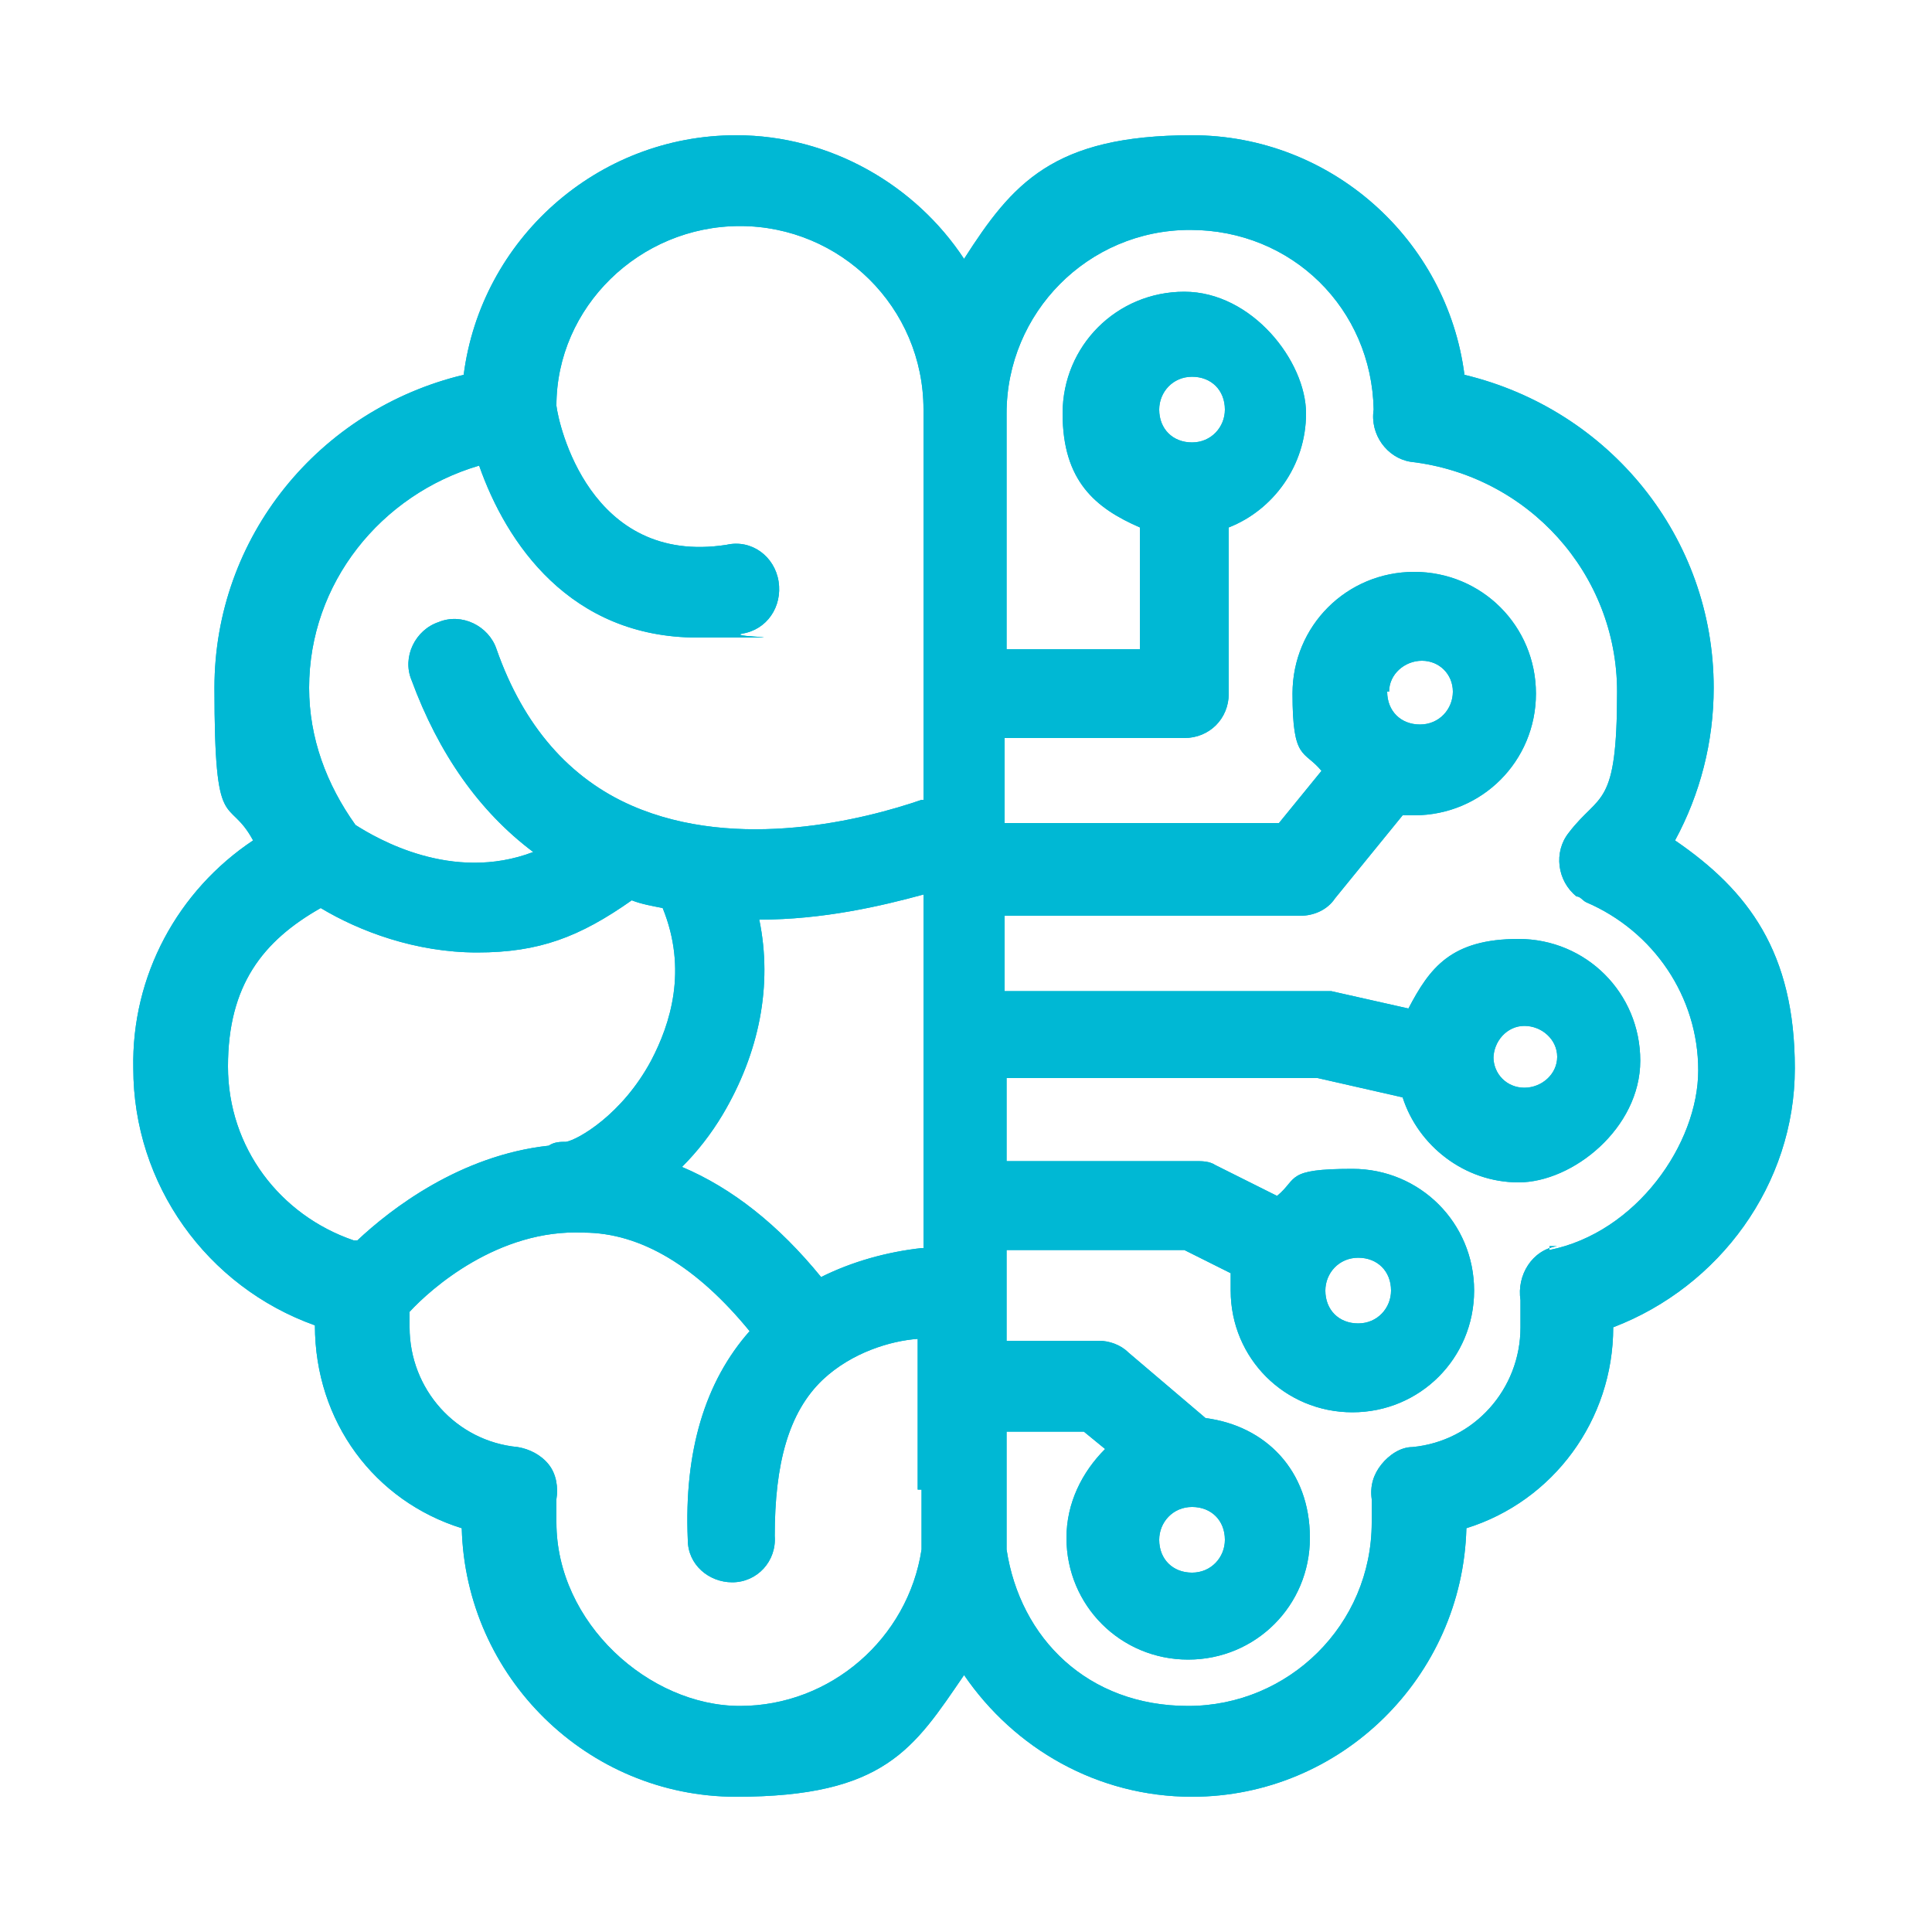 <?xml version="1.0" encoding="UTF-8"?>
<svg id="Layer_1" xmlns="http://www.w3.org/2000/svg" version="1.1" viewBox="0 0 100 100">
  <!-- Generator: Adobe Illustrator 29.3.1, SVG Export Plug-In . SVG Version: 2.1.0 Build 151)  -->
  <defs>
    <style>
      .st0 {
        fill: #00b8d4;
      }
    </style>
  </defs>
  <path class="st0" d="M86.7,43.5c1.3-2.4,2-5.1,2-7.9,0-7.8-5.4-14.4-12.9-16.2-.9-7-6.9-12.4-14.1-12.4s-9.3,2.5-11.8,6.4c-2.5-3.8-6.9-6.4-11.8-6.4-7.2,0-13.2,5.4-14.1,12.4-7.5,1.8-12.9,8.4-12.9,16.2s.7,5.5,2,7.9c-3.9,2.6-6.3,7-6.2,11.8,0,6,3.8,11.3,9.4,13.3h0c0,5,3.1,9.1,7.6,10.5.2,7.7,6.5,13.9,14.2,13.9s9.2-2.5,11.8-6.3c2.6,3.8,6.9,6.3,11.8,6.3,7.7,0,14-6.2,14.2-13.9,4.5-1.4,7.6-5.6,7.6-10.4h0c5.5-2.1,9.4-7.4,9.4-13.4s-2.4-9.2-6.2-11.8h0ZM18.3,64.2c-3.8-1.3-6.5-4.8-6.5-9s1.8-6.5,4.8-8.2c2,1.2,4.9,2.3,8.1,2.3s5.3-.8,8-2.7c.5.2,1.1.3,1.6.4,1.3,3.2.4,6-.6,7.9-1.5,2.8-3.8,4.1-4.4,4.2-.3,0-.6,0-.9.2-4.6.5-8.2,3.3-9.9,4.9h-.2ZM47.7,77.1v3.1c-.7,4.6-4.7,8.1-9.4,8.1s-9.5-4.3-9.5-9.5,0-.6,0-.8v-.4c.1-.6,0-1.3-.4-1.8s-1-.8-1.6-.9c-3.2-.3-5.6-3-5.6-6.2s0-.5,0-.8c1.1-1.2,4.6-4.3,9-4.1,3,0,5.9,1.8,8.6,5.1-2.3,2.6-3.4,6.2-3.2,10.8,0,1.3,1.1,2.2,2.3,2.2h0c1.3,0,2.3-1.1,2.2-2.4,0-3.7.7-6.4,2.5-8.1,1.5-1.4,3.5-2,4.9-2.1v7.8h.2ZM47.7,64.6c-1.8.2-3.6.7-5.2,1.5-2.2-2.7-4.6-4.6-7.2-5.7.8-.8,1.5-1.7,2.1-2.7,1.9-3.2,2.6-6.7,1.9-10.1,3.3,0,6.3-.7,8.5-1.3v18.3h0ZM47.7,41.4c-2.9,1-9.5,2.7-15,.3-3.2-1.4-5.6-4.1-7-8.1-.4-1.2-1.8-1.9-3-1.4h0c-1.2.4-1.9,1.8-1.4,3,1.4,3.8,3.5,6.8,6.3,8.9-4.2,1.6-8.1-.7-9.2-1.4-1.5-2.1-2.4-4.5-2.4-7.1,0-5.4,3.7-10,8.8-11.5,1.4,4,4.7,8.9,11.3,8.9s1.5,0,2.3-.2c1.3-.2,2.1-1.4,1.9-2.7h0c-.2-1.3-1.4-2.2-2.7-1.9h0c-7.1,1.1-8.7-6.3-8.8-7.2,0-5.1,4.3-9.3,9.5-9.3s9.5,4.2,9.5,9.5v20.2h-.1ZM80.6,64.5c-1.3.2-2.1,1.5-1.9,2.8h0c0,.5,0,.9,0,1.4,0,3.2-2.4,5.9-5.6,6.2-.6,0-1.2.4-1.6.9s-.6,1.1-.5,1.8v.4c0,.3,0,.6,0,.8,0,5.3-4.3,9.5-9.5,9.5s-8.7-3.5-9.4-8.1v-6.1h4l1.1.9c-1.2,1.2-2,2.8-2,4.6,0,3.5,2.8,6.3,6.3,6.3s6.3-2.8,6.3-6.3-2.3-5.8-5.4-6.2l-4-3.4c-.4-.4-1-.6-1.5-.6h-4.8v-4.7h9.2l2.4,1.2v.9c0,3.5,2.8,6.3,6.3,6.3s6.3-2.8,6.3-6.3-2.8-6.3-6.3-6.3-2.8.5-3.9,1.4l-3.2-1.6c-.3-.2-.7-.2-1-.2h-9.8v-4.3h16.1l4.4,1c.8,2.5,3.2,4.4,6,4.4s6.3-2.8,6.3-6.3-2.8-6.3-6.3-6.3-4.6,1.5-5.7,3.6l-4-.9h-16.9v-3.9h15.3c.7,0,1.4-.3,1.8-.9l3.5-4.3h.6c3.5,0,6.3-2.8,6.3-6.3s-2.8-6.3-6.3-6.3-6.3,2.8-6.3,6.3.6,2.9,1.5,4l-2.2,2.7h-14.2v-4.4h9.3c1.3,0,2.3-1,2.3-2.3v-8.6c2.3-.9,4-3.2,4-5.9s-2.8-6.3-6.3-6.3-6.3,2.8-6.3,6.3,1.7,4.9,4,5.9v6.3h-6.9v-12.2c0-5.2,4.2-9.5,9.5-9.5s9.4,4.1,9.5,9.3c-.2,1.3.7,2.5,1.9,2.7h0c6.1.7,10.7,5.8,10.7,11.9s-.9,5.2-2.5,7.3c-.8,1-.6,2.5.4,3.3.2,0,.3.2.5.3,3.5,1.5,5.8,4.9,5.8,8.7s-3.2,8.4-7.7,9.3h0v-.2ZM60,79.7c0-.9.7-1.7,1.7-1.7s1.7.7,1.7,1.7h0c0,.9-.7,1.7-1.7,1.7s-1.7-.7-1.7-1.7ZM68.6,66.8c0-.9.7-1.7,1.7-1.7s1.7.7,1.7,1.7h0c0,.9-.7,1.7-1.7,1.7s-1.7-.7-1.7-1.7h0ZM77.3,54.8c0-.9.7-1.7,1.6-1.7s1.7.7,1.7,1.6h0c0,.9-.8,1.6-1.7,1.6s-1.6-.7-1.6-1.6h0ZM71.9,35.8c0-.9.8-1.6,1.7-1.6s1.6.7,1.6,1.6-.7,1.7-1.7,1.7-1.7-.7-1.7-1.7h0ZM60,21.2c0-.9.7-1.7,1.7-1.7s1.7.7,1.7,1.7h0c0,.9-.7,1.7-1.7,1.7s-1.7-.7-1.7-1.7Z"/>
  <path class="st0" d="M86.7,43.5c1.3-2.4,2-5.1,2-7.9,0-7.8-5.4-14.4-12.9-16.2-.9-7-6.9-12.4-14.1-12.4s-9.3,2.5-11.8,6.4c-2.5-3.8-6.9-6.4-11.8-6.4-7.2,0-13.2,5.4-14.1,12.4-7.5,1.8-12.9,8.4-12.9,16.2s.7,5.5,2,7.9c-3.9,2.6-6.3,7-6.2,11.8,0,6,3.8,11.3,9.4,13.3h0c0,5,3.1,9.1,7.6,10.5.2,7.7,6.5,13.9,14.2,13.9s9.2-2.5,11.8-6.3c2.6,3.8,6.9,6.3,11.8,6.3,7.7,0,14-6.2,14.2-13.9,4.5-1.4,7.6-5.6,7.6-10.4h0c5.5-2.1,9.4-7.4,9.4-13.4s-2.4-9.2-6.2-11.8h0ZM18.3,64.2c-3.8-1.3-6.5-4.8-6.5-9s1.8-6.5,4.8-8.2c2,1.2,4.9,2.3,8.1,2.3s5.3-.8,8-2.7c.5.2,1.1.3,1.6.4,1.3,3.2.4,6-.6,7.9-1.5,2.8-3.8,4.1-4.4,4.2-.3,0-.6,0-.9.2-4.6.5-8.2,3.3-9.9,4.9h-.2ZM47.7,77.1v3.1c-.7,4.6-4.7,8.1-9.4,8.1s-9.5-4.3-9.5-9.5,0-.6,0-.8v-.4c.1-.6,0-1.3-.4-1.8s-1-.8-1.6-.9c-3.2-.3-5.6-3-5.6-6.2s0-.5,0-.8c1.1-1.2,4.6-4.3,9-4.1,3,0,5.9,1.8,8.6,5.1-2.3,2.6-3.4,6.2-3.2,10.8,0,1.3,1.1,2.2,2.3,2.2h0c1.3,0,2.3-1.1,2.2-2.4,0-3.7.7-6.4,2.5-8.1,1.5-1.4,3.5-2,4.9-2.1v7.8h.2ZM47.7,64.6c-1.8.2-3.6.7-5.2,1.5-2.2-2.7-4.6-4.6-7.2-5.7.8-.8,1.5-1.7,2.1-2.7,1.9-3.2,2.6-6.7,1.9-10.1,3.3,0,6.3-.7,8.5-1.3v18.3h0ZM47.7,41.4c-2.9,1-9.5,2.7-15,.3-3.2-1.4-5.6-4.1-7-8.1-.4-1.2-1.8-1.9-3-1.4h0c-1.2.4-1.9,1.8-1.4,3,1.4,3.8,3.5,6.8,6.3,8.9-4.2,1.6-8.1-.7-9.2-1.4-1.5-2.1-2.4-4.5-2.4-7.1,0-5.4,3.7-10,8.8-11.5,1.4,4,4.7,8.9,11.3,8.9s1.5,0,2.3-.2c1.3-.2,2.1-1.4,1.9-2.7h0c-.2-1.3-1.4-2.2-2.7-1.9h0c-7.1,1.1-8.7-6.3-8.8-7.2,0-5.1,4.3-9.3,9.5-9.3s9.5,4.2,9.5,9.5v20.2h-.1ZM80.6,64.5c-1.3.2-2.1,1.5-1.9,2.8h0c0,.5,0,.9,0,1.4,0,3.2-2.4,5.9-5.6,6.2-.6,0-1.2.4-1.6.9s-.6,1.1-.5,1.8v.4c0,.3,0,.6,0,.8,0,5.3-4.3,9.5-9.5,9.5s-8.7-3.5-9.4-8.1v-6.1h4l1.1.9c-1.2,1.2-2,2.8-2,4.6,0,3.5,2.8,6.3,6.3,6.3s6.3-2.8,6.3-6.3-2.3-5.8-5.4-6.2l-4-3.4c-.4-.4-1-.6-1.5-.6h-4.8v-4.7h9.2l2.4,1.2v.9c0,3.5,2.8,6.3,6.3,6.3s6.3-2.8,6.3-6.3-2.8-6.3-6.3-6.3-2.8.5-3.9,1.4l-3.2-1.6c-.3-.2-.7-.2-1-.2h-9.8v-4.3h16.1l4.4,1c.8,2.5,3.2,4.4,6,4.4s6.3-2.8,6.3-6.3-2.8-6.3-6.3-6.3-4.6,1.5-5.7,3.6l-4-.9h-16.9v-3.9h15.3c.7,0,1.4-.3,1.8-.9l3.5-4.3h.6c3.5,0,6.3-2.8,6.3-6.3s-2.8-6.3-6.3-6.3-6.3,2.8-6.3,6.3.6,2.9,1.5,4l-2.2,2.7h-14.2v-4.4h9.3c1.3,0,2.3-1,2.3-2.3v-8.6c2.3-.9,4-3.2,4-5.9s-2.8-6.3-6.3-6.3-6.3,2.8-6.3,6.3,1.7,4.9,4,5.9v6.3h-6.9v-12.2c0-5.2,4.2-9.5,9.5-9.5s9.4,4.1,9.5,9.3c-.2,1.3.7,2.5,1.9,2.7h0c6.1.7,10.7,5.8,10.7,11.9s-.9,5.2-2.5,7.3c-.8,1-.6,2.5.4,3.3.2,0,.3.2.5.3,3.5,1.5,5.8,4.9,5.8,8.7s-3.2,8.4-7.7,9.3h0v-.2ZM60,79.7c0-.9.7-1.7,1.7-1.7s1.7.7,1.7,1.7h0c0,.9-.7,1.7-1.7,1.7s-1.7-.7-1.7-1.7ZM68.6,66.8c0-.9.7-1.7,1.7-1.7s1.7.7,1.7,1.7h0c0,.9-.7,1.7-1.7,1.7s-1.7-.7-1.7-1.7h0ZM77.3,54.8c0-.9.7-1.7,1.6-1.7s1.7.7,1.7,1.6h0c0,.9-.8,1.6-1.7,1.6s-1.6-.7-1.6-1.6h0ZM71.9,35.8c0-.9.8-1.6,1.7-1.6s1.6.7,1.6,1.6-.7,1.7-1.7,1.7-1.7-.7-1.7-1.7h0ZM60,21.2c0-.9.7-1.7,1.7-1.7s1.7.7,1.7,1.7h0c0,.9-.7,1.7-1.7,1.7s-1.7-.7-1.7-1.7Z"/>
</svg>